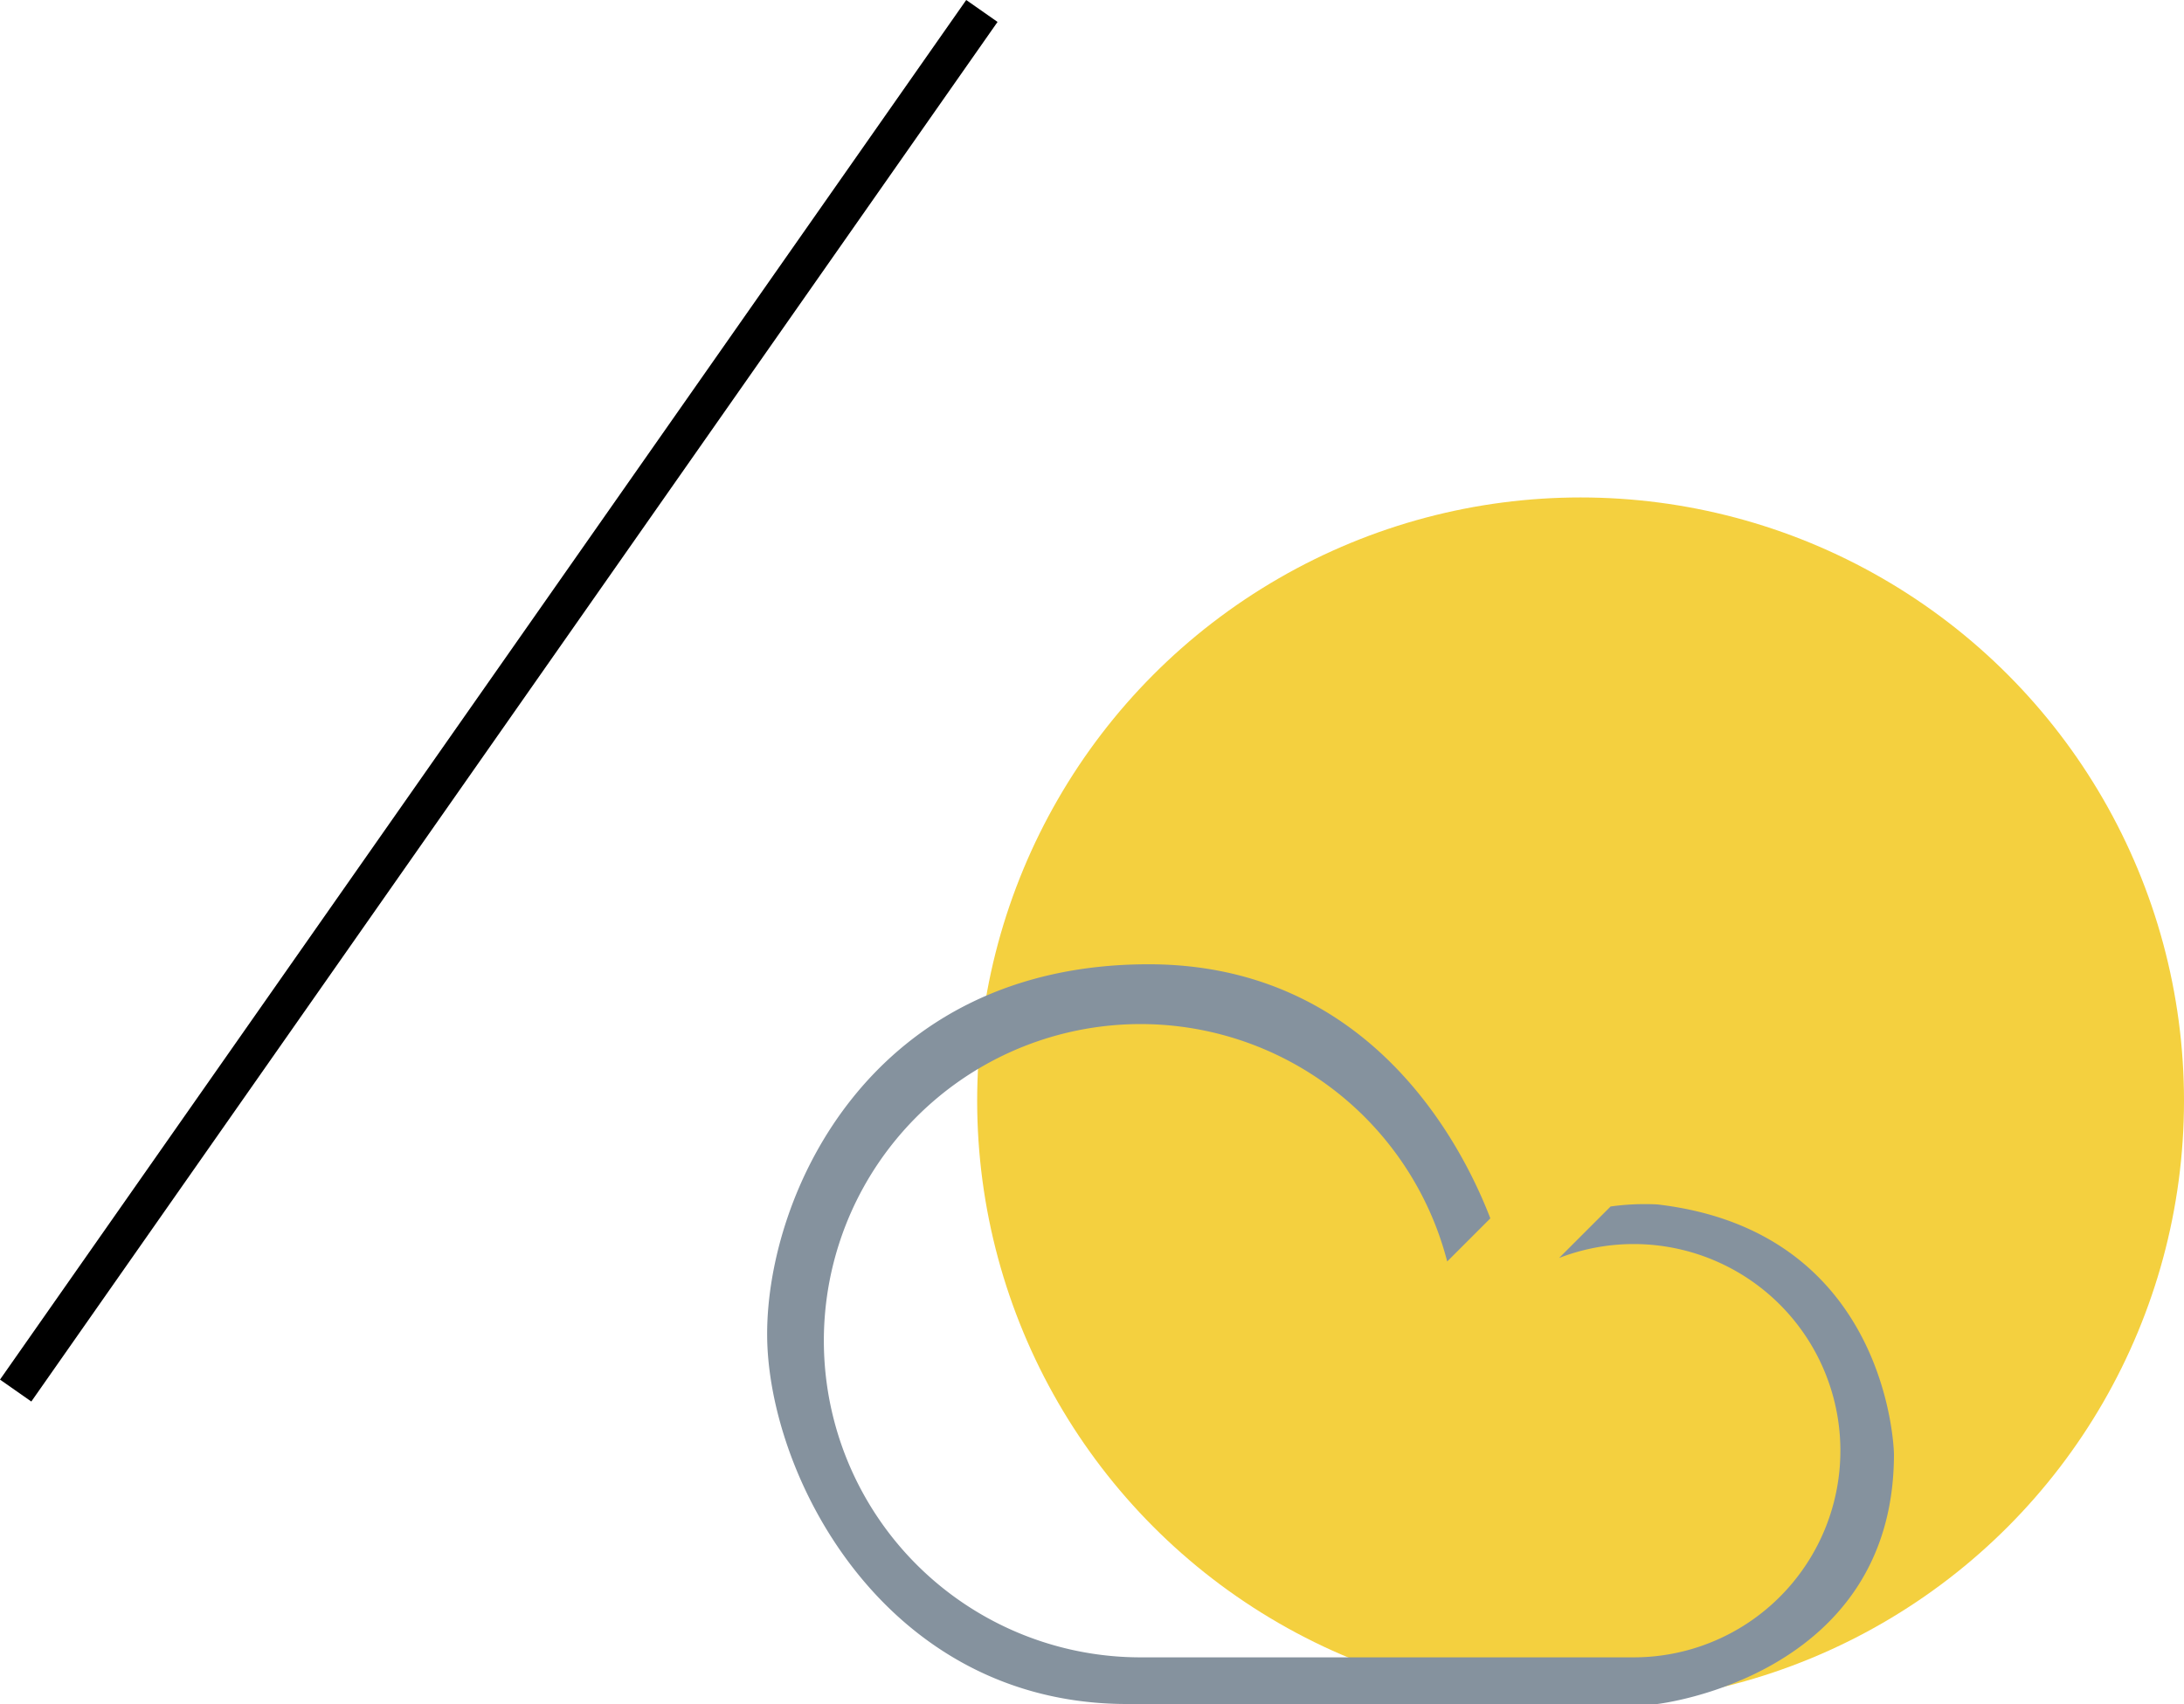 <svg xmlns="http://www.w3.org/2000/svg" viewBox="0 0 655.11 511.25"><defs><style>.cls-1{fill:#f4d03f;}.cls-2{fill:#85929e;}</style></defs><title>brokenclouds</title><g id="Layer_9" data-name="Layer 9"><circle class="cls-1" cx="474.11" cy="330.25" r="181"/><path class="cls-2" d="M554.5,531.11a74.55,74.55,0,0,0-14,.62l-15.45,15.45A62,62,0,1,1,547.49,667h-148q-3,0-6-.19a95,95,0,1,1,98-118.58l12.94-12.94c-8.51-22.11-36.12-76.23-102.51-76.23C318.5,459.06,287.5,528,287.5,570s35,111,108,111h159s71-8,71-75C625.5,606,624.5,539.21,554.5,531.11Z" transform="translate(-57.39 -169.75)"/><rect x="201.27" y="127.35" width="11.47" height="505.3" transform="translate(101.22 640.26) rotate(-145)"/></g></svg>